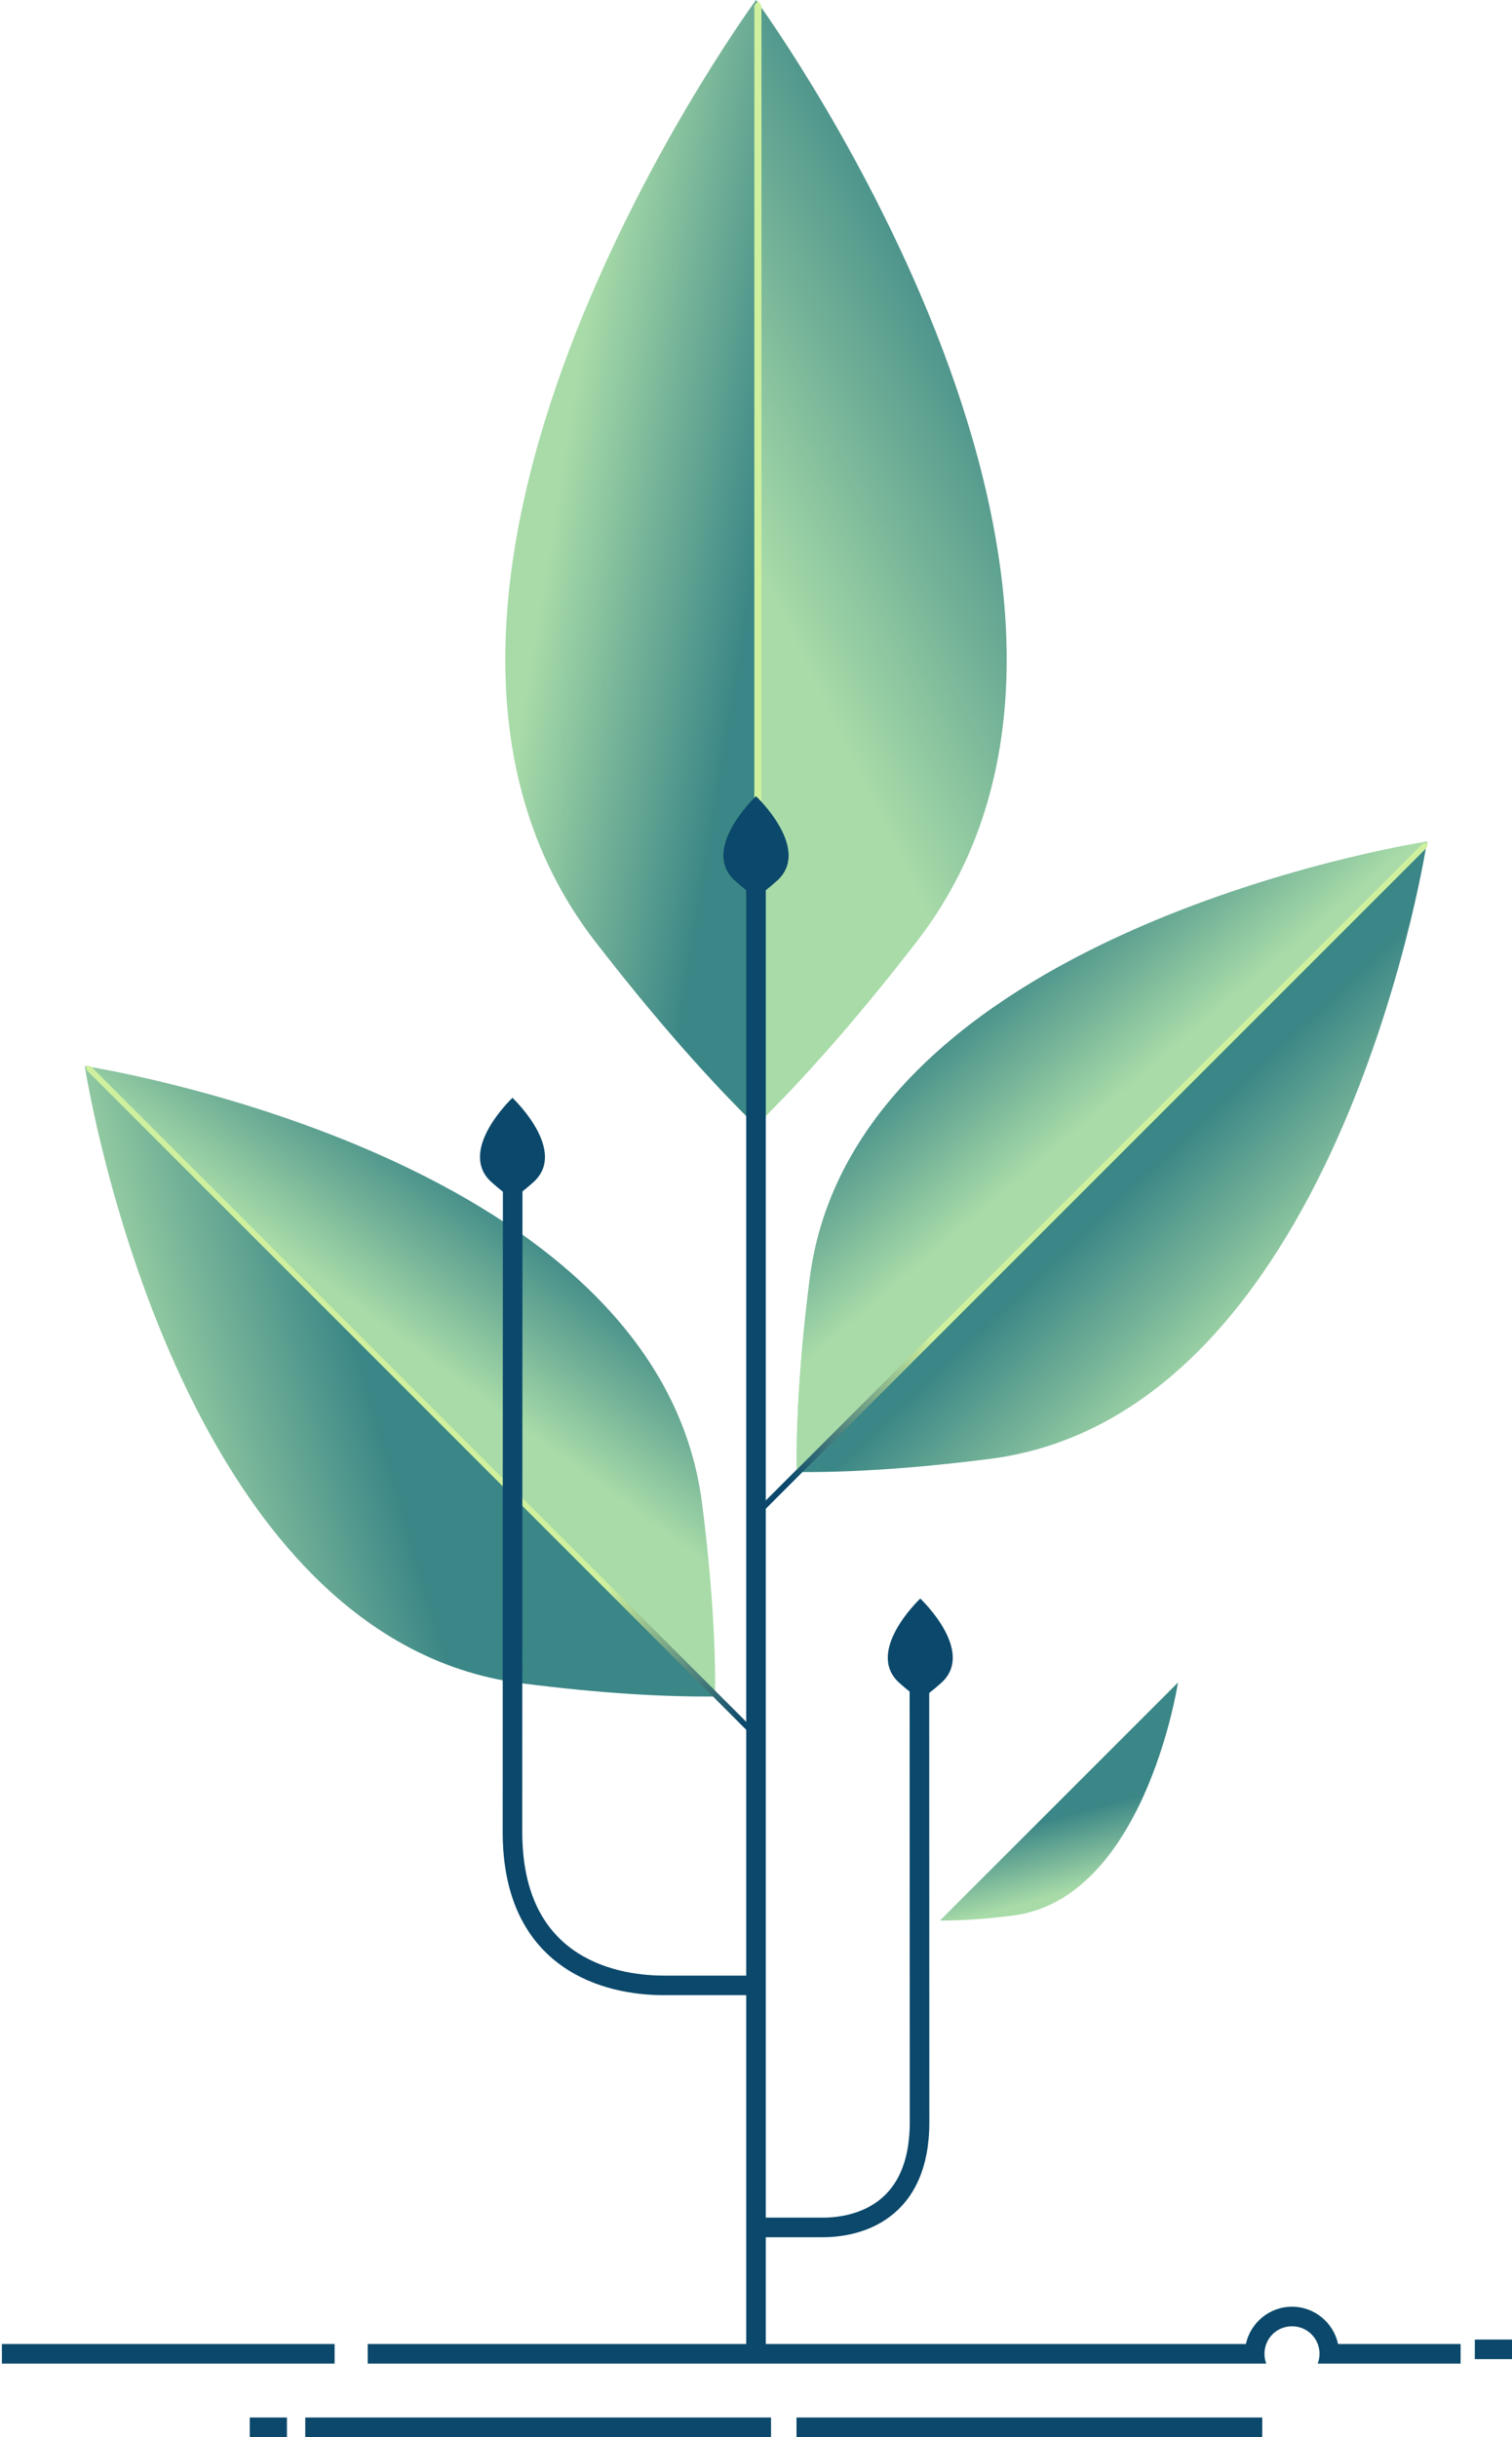 <svg height="497.501" viewBox="0 0 81.674 131.631" width="308.689" xmlns="http://www.w3.org/2000/svg" xmlns:xlink="http://www.w3.org/1999/xlink"><linearGradient id="a"><stop offset="0" stop-color="#cff09e"/><stop offset="1" stop-color="#0b486b"/></linearGradient><linearGradient id="b"><stop offset="0" stop-color="#a8dba8"/><stop offset="1" stop-color="#3b8686"/></linearGradient><linearGradient id="c" gradientUnits="userSpaceOnUse" x1="93.962" x2="105.037" xlink:href="#b" y1="46.552" y2="48.346"/><linearGradient id="d" gradientUnits="userSpaceOnUse" x1="104.963" x2="120.672" xlink:href="#b" y1="48.346" y2="40.723"/><linearGradient id="e" gradientTransform="matrix(.2 .2 -.2 .2 139.394 43.231)" gradientUnits="userSpaceOnUse" x1="151.11" x2="104.397" xlink:href="#b" y1="151.052" y2="149.821"/><linearGradient id="f" gradientTransform="matrix(.2 .2 -.2 .2 139.394 43.231)" gradientUnits="userSpaceOnUse" x1="86.294" x2="43.899" xlink:href="#b" y1="143.18" y2="139.813"/><linearGradient id="g" gradientTransform="matrix(.2 .2 -.2 .2 139.394 43.231)" gradientUnits="userSpaceOnUse" x1="105.3" x2="146.365" xlink:href="#b" y1="152.53" y2="146.275"/><linearGradient id="h" gradientTransform="matrix(.2 .2 -.2 .2 139.394 43.231)" gradientUnits="userSpaceOnUse" x1="24.819" x2="75.819" xlink:href="#b" y1="140.225" y2="168.186"/><linearGradient id="i" gradientUnits="userSpaceOnUse" x1="397.632" x2="394.952" xlink:href="#a" y1="787.757" y2="973.186"/><linearGradient id="j" gradientUnits="userSpaceOnUse" x1="394.002" x2="397.744" xlink:href="#a" y1="820.989" y2="996.086"/><linearGradient id="k" gradientTransform="matrix(.2 .2 -.2 .2 139.394 43.231)" gradientUnits="userSpaceOnUse" x1="156.102" x2="114.381" xlink:href="#b" y1="158.263" y2="134.291"/><g transform="translate(-64.163 -17.956)"><g fill-rule="evenodd"><path d="m105 17.956c-.818 1.125-23.138 32.177-8.683 50.858 3.306 4.273 6.192 7.503 8.683 9.949z" fill="url(#c)"/><path d="m105 17.956c.818 1.125 23.138 32.177 8.683 50.858-3.306 4.273-6.192 7.503-8.683 9.949z" fill="url(#d)"/><path d="m105 17.956c.818 1.125 23.138 32.177 8.683 50.858-3.306 4.273-6.192 7.503-8.683 9.949z" fill="url(#d)"/><path d="m105 17.956c-.818 1.125-23.138 32.177-8.683 50.858 3.306 4.273 6.192 7.503 8.683 9.949z" fill="url(#c)"/><path d="m396.85 150.146c-.415.571-1.368 1.902-2.568 3.594v861.357c.854.846 1.721 1.714 2.568 2.547.848-.833 1.715-1.702 2.57-2.549v-861.354c-1.201-1.693-2.155-3.025-2.57-3.596z" fill="#cff09e" transform="matrix(.075 0 0 .075 75.338 6.734)"/><path d="m104.471 65.112h1.058v79.501h-1.058z" fill="#0b486b"/><path d="m70.659 30.606c-.106.101-2.999 2.886-1.125 4.562.429.383.803.673 1.125.892.323-.219.697-.509 1.125-.892 1.874-1.676-1.019-4.461-1.125-4.562z" fill="#0b486b" transform="translate(34.341 30.361)"/><path d="m70.659 30.606c-.106.101-2.999 2.886-1.125 4.562.429.383.803.673 1.125.892.323-.219.697-.509 1.125-.892 1.874-1.676-1.019-4.461-1.125-4.562z" fill="#0b486b" transform="translate(34.341 30.361)"/><g transform="matrix(.792 0 0 .792 21.91 7.664)"><path d="m150.678 70.386c-.217 1.374-6.392 39.114-29.822 42.101-5.359.683-9.684.927-13.174.895z" fill="url(#e)"/><path d="m150.678 70.386c-1.374.217-39.114 6.392-42.101 29.822-.683 5.359-.927 9.684-.895 13.174z" fill="url(#f)"/><path d="m396.85 150.146c-.415.571-1.368 1.902-2.568 3.594v861.357c.854.846 1.721 1.714 2.568 2.547.848-.833 1.715-1.702 2.57-2.549v-861.354c-1.201-1.693-2.155-3.025-2.57-3.596z" fill="url(#i)" transform="matrix(.053 .053 -.053 .053 137.64 41.477)"/></g></g><g transform="matrix(-1 0 0 1 210.337 26.096)"><path d="m70.659 30.606c-.106.101-2.999 2.886-1.125 4.562.429.383.803.673 1.125.892.323-.219.697-.509 1.125-.892 1.874-1.676-1.019-4.461-1.125-4.562z" fill="#0b486b" fill-rule="evenodd" transform="translate(25.804 47.594)"/><path d="m104.991 112.168h-3.25c-1.938 0-5.238-.845-5.238-5.674 0-9.68.007-23.775.007-23.775" fill="none" stroke="#0b486b" stroke-width="1.058"/></g><g fill-rule="evenodd" transform="matrix(0 -.792 .792 0 12.996 194.87)"><path d="m150.678 70.386c-.217 1.374-6.392 39.114-29.822 42.101-5.359.683-9.684.927-13.174.895z" fill="url(#g)"/><path d="m150.678 70.386c-1.374.217-39.114 6.392-42.101 29.822-.683 5.359-.927 9.684-.895 13.174z" fill="url(#h)"/><path d="m396.85 150.146c-.415.571-1.368 1.902-2.568 3.594v861.357c.854.846 1.721 1.714 2.568 2.547.848-.833 1.715-1.702 2.57-2.549v-861.354c-1.201-1.693-2.155-3.025-2.57-3.596z" fill="url(#j)" transform="matrix(.053 .053 -.053 .053 137.64 41.477)"/></g><g transform="translate(.281 .465)"><path d="m70.659 30.606c-.106.101-2.999 2.886-1.125 4.562.429.383.803.673 1.125.892.323-.219.697-.509 1.125-.892 1.874-1.676-1.019-4.461-1.125-4.562z" fill="#0b486b" fill-rule="evenodd" transform="translate(20.905 46.18)"/><path d="m104.812 124.725h-5.072c-3.025 0-8.176-1.235-8.176-8.287 0-14.137.011-34.723.011-34.723" fill="none" stroke="#0b486b" stroke-width="1.058"/></g><path d="m107.188 148.529h25.159v1.058h-25.159z" fill="#0b486b" fill-rule="evenodd"/><path d="m77.654 148.529h2.008v1.058h-2.008z" fill="#0b486b" fill-rule="evenodd"/><path d="m80.652 148.529h25.159v1.058h-25.159z" fill="#0b486b" fill-rule="evenodd"/><g fill-rule="evenodd" transform="matrix(.299 0 0 .299 82.743 87.785)"><path d="m150.678 70.386c-.217 1.374-6.392 39.114-29.822 42.101-5.359.683-9.684.927-13.174.895z" fill="url(#k)"/><path d="m150.678 70.386c-1.374.217-39.114 6.392-42.101 29.822-.683 5.359-.927 9.684-.895 13.174z" fill="url(#f)"/><path d="m396.85 150.146c-.415.571-1.368 1.902-2.568 3.594v861.357c.854.846 1.721 1.714 2.568 2.547.848-.833 1.715-1.702 2.57-2.549v-861.354c-1.201-1.693-2.155-3.025-2.57-3.596z" fill="url(#i)" transform="matrix(.053 .053 -.053 .053 137.64 41.477)"/></g><g fill-rule="evenodd" transform="matrix(.792 0 0 .792 21.91 7.664)"><path d="m150.678 70.386c-.217 1.374-6.392 39.114-29.822 42.101-5.359.683-9.684.927-13.174.895z" fill="url(#e)"/><path d="m150.678 70.386c-1.374.217-39.114 6.392-42.101 29.822-.683 5.359-.927 9.684-.895 13.174z" fill="url(#f)"/><path d="m396.85 150.146c-.415.571-1.368 1.902-2.568 3.594v861.357c.854.846 1.721 1.714 2.568 2.547.848-.833 1.715-1.702 2.57-2.549v-861.354c-1.201-1.693-2.155-3.025-2.57-3.596z" fill="url(#i)" transform="matrix(.053 .053 -.053 .053 137.64 41.477)"/></g><g fill="#0b486b" fill-rule="evenodd" transform="translate(-1.502)"><path d="m511.152 537.904c-4.598 0-8.471 3.274-9.398 7.605h-179.004v3.998h181.344v-.002h1.814c-.234-.62-.367-1.291-.367-1.998 0-3.122 2.489-5.611 5.611-5.611s5.609 2.489 5.609 5.611c0 .707-.133 1.378-.367 1.998h1.324v.002h27.801v-3.998h-24.977c-.926-4.332-4.793-7.605-9.391-7.605zm-262.971 7.605v3.998h67.818v-3.998z" transform="scale(.265)"/><path d="m145.331 144.319h2.008v1.058h-2.008z"/></g></g></svg>